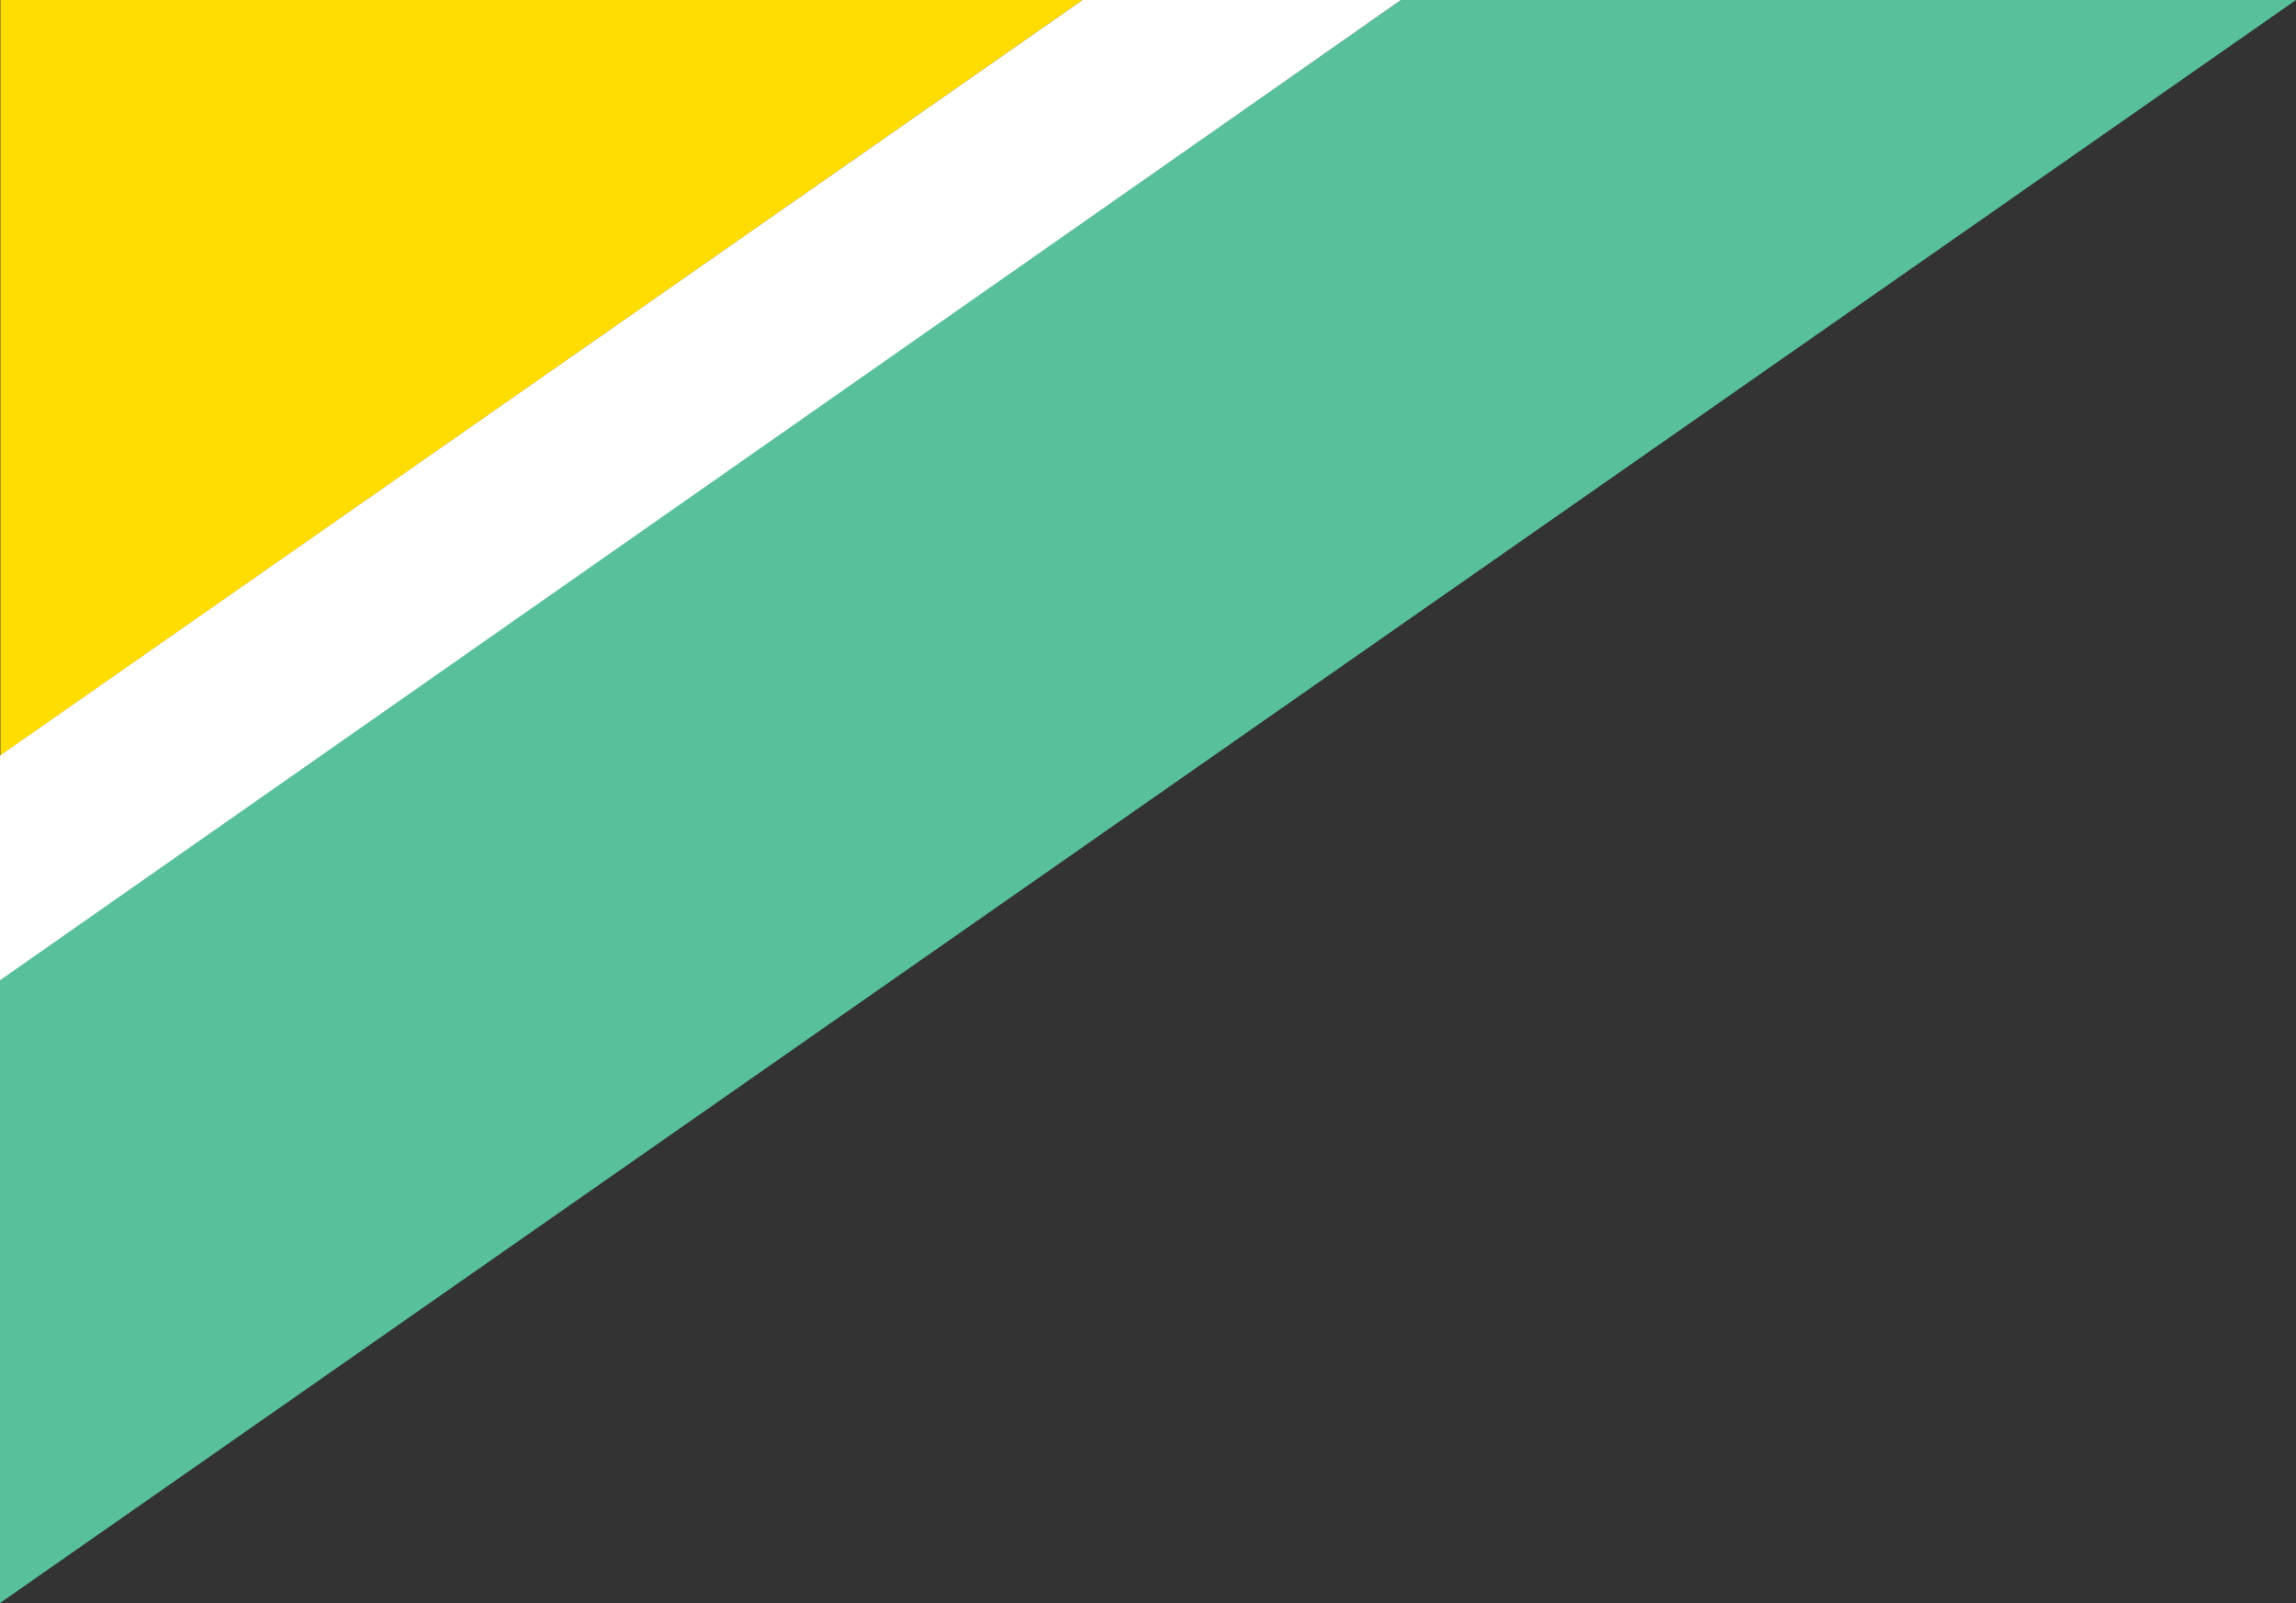 <?xml version="1.0" encoding="utf-8"?>
<!-- Generator: Adobe Illustrator 16.0.0, SVG Export Plug-In . SVG Version: 6.00 Build 0)  -->
<!DOCTYPE svg PUBLIC "-//W3C//DTD SVG 1.1//EN" "http://www.w3.org/Graphics/SVG/1.1/DTD/svg11.dtd">
<svg version="1.1" xmlns="http://www.w3.org/2000/svg" xmlns:xlink="http://www.w3.org/1999/xlink" x="0px" y="0px"
	 width="226.158px" height="157.861px" viewBox="0 0 226.158 157.861" enable-background="new 0 0 226.158 157.861"
	 xml:space="preserve">
<rect x="0" y="0" width="226.158" height="157.861" fill="#333333" stroke="none"/>
<g id="pantones">
</g>
<g id="fondo_00000176021026255495905230000015141603146711342982_">
	<g>
		<polygon fill="#58C19B" points="0,96.529 0,157.861 226.158,0 137.991,0 0.036,96.295 		"/>
		<polygon fill="#FFDD00" points="106.63,0 0.036,0 0.036,74.404 		"/>
		<polygon fill="#FFFFFF" points="106.63,0 137.991,0 0,96.529 0,74.404 		"/>
	</g>
</g>
<g id="Bloomberg_00000006696596311001019640000010164890511507873709_">
</g>
<g id="hasgtag">
</g>
<g id="Actividades_en_sedes_alternas">
</g>
<g id="Actividades_en_el_interior_de_la_Republica">
</g>
<g id="Actividades_digitales">
</g>
<g id="Actividades_presenciales">
</g>
<g id="textos">
</g>
<g id="Logo_MIDE_00000011020916952219015790000009564482001568661914_">
</g>
<g id="Logo_GMW_00000180335001765457503180000014210343378482103937_">
</g>
<g id="icono_menu_00000161617370129080743280000008334022668283862147_">
</g>
<g id="fondo_proximamente">
</g>
<g id="Bloomberg">
</g>
<g id="hashtag">
</g>
<g id="proximamente">
</g>
<g id="Textos">
</g>
<g id="icono_menu">
</g>
<g id="Logo_MIDE_00000152961881499277066690000012274852437123115411_">
</g>
<g id="Logo_GMW_00000065062245990919987340000012978433580396670860_">
</g>
<g id="fondo_menu">
</g>
<g id="highlight">
</g>
<g id="barras_menu">
</g>
<g id="Contacto">
</g>
<g id="Logros">
</g>
<g id="Aliados">
</g>
<g id="Recursos">
</g>
<g id="Cartelera">
</g>
<g id="Prsentacion">
</g>
<g id="Home">
</g>
<g id="Logo_MIDE">
</g>
<g id="Logo_GMW">
</g>
</svg>
